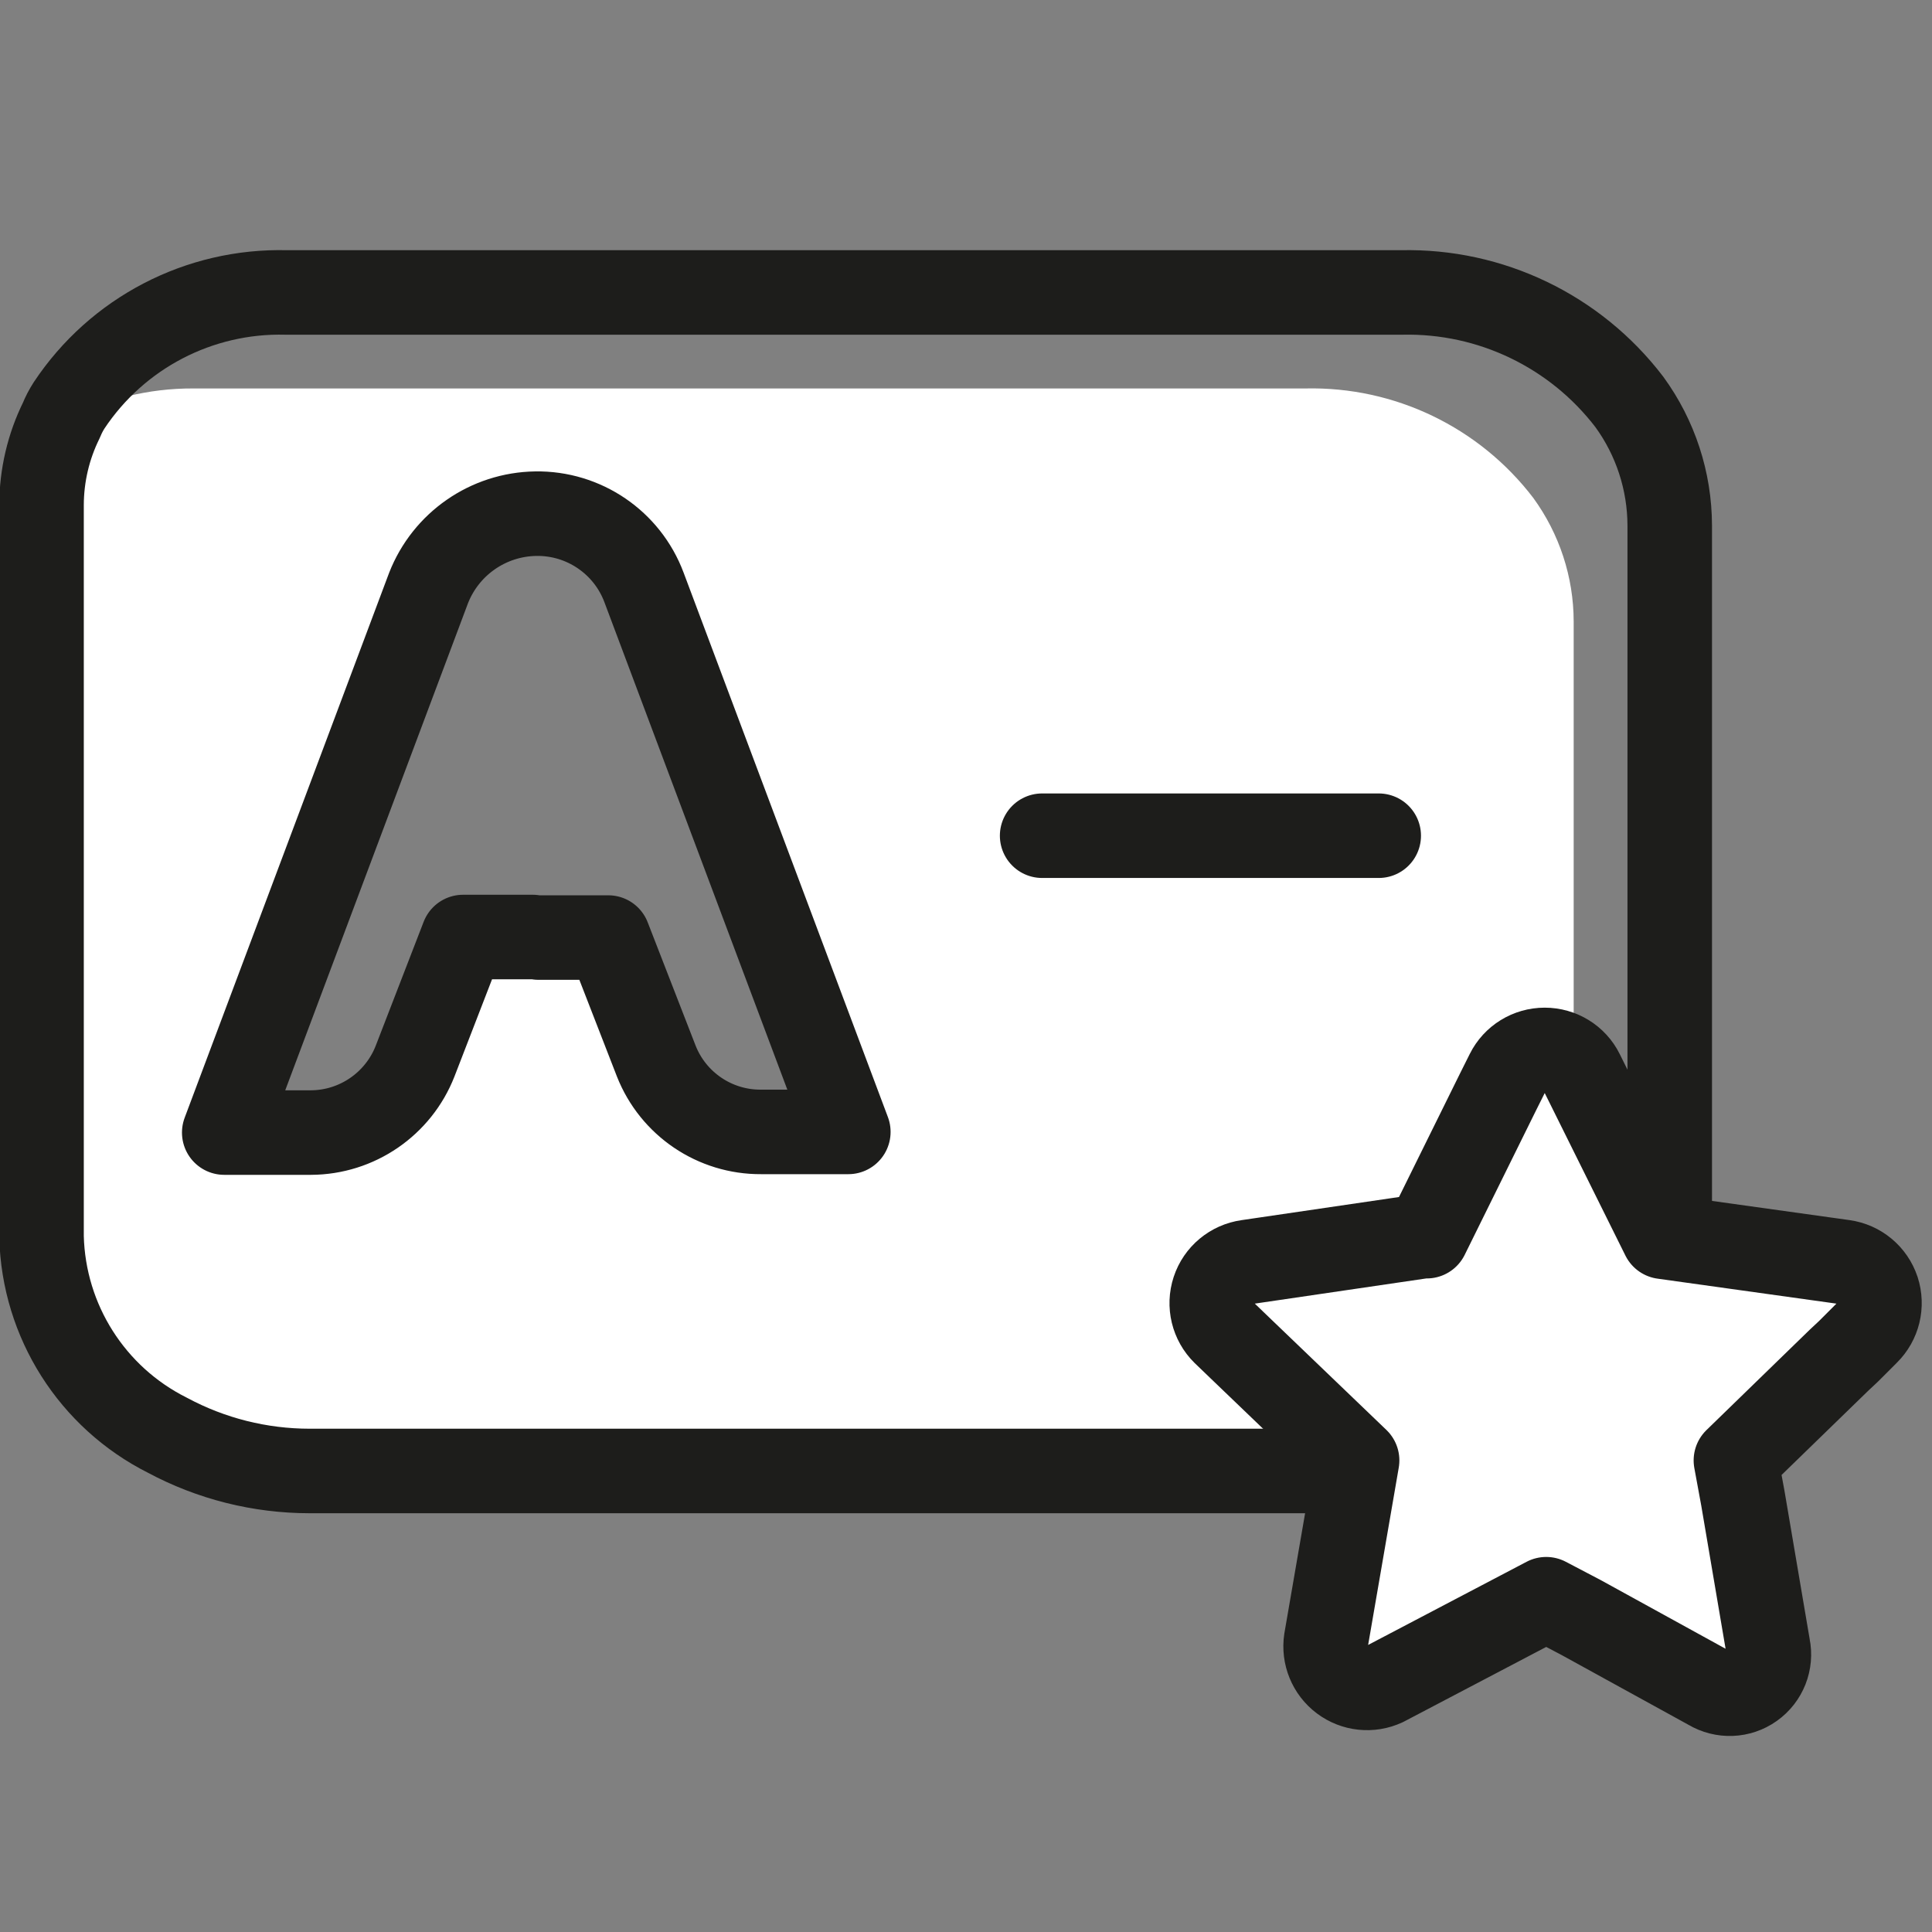 <svg xmlns="http://www.w3.org/2000/svg" width="32" height="32" viewBox="0 0 32 32">
    <rect x="0" y="0" width="32" height="32" fill="#808080" stroke="none"/>
    <g fill="none" fill-rule="evenodd">
        <g>
            <g>
                <g>
                    <g>
                        <g>
                            <path fill="#FFF" fill-rule="nonzero" d="M30.352 16.756c.262.037.48.22.561.473.081.252.01.529-.183.71l-.31.301-.146.145-1.707 1.659.107.64.417 2.414c.052.252-.05.512-.26.66-.21.15-.489.16-.71.029l-2.182-1.145-.533-.339-2.676 1.406c-.23.106-.5.078-.702-.074-.203-.152-.306-.403-.268-.653l.504-2.977-1.94-1.862-.251-.242c-.186-.185-.252-.458-.172-.707.08-.25.292-.433.55-.476l2.909-.427h.048l1.184-2.395.155-.31c.114-.24.356-.39.62-.39.265 0 .506.15.62.39l1.34 2.705 3.025.465z" transform="translate(-779 -7312) translate(755 6083) translate(0 1205) translate(24 24) translate(0 4)"/>
                            <path fill="#FFF" fill-rule="nonzero" d="M25.396 4.247c-.895-1.172-2.297-1.846-3.772-1.813H3.2c-.74-.003-1.47.177-2.124.524C.84 3.39.707 3.87.688 4.364v12.12c.038 1.394.84 2.654 2.085 3.278.724.393 1.534.6 2.357.602l17.3-.126 3.635-2.105V6.293c-.001-.735-.236-1.451-.669-2.046zM12.606 14.75c-.765.005-1.455-.461-1.736-1.173l-.795-2.046H7.67l-.795 2.046c-.278.71-.962 1.18-1.726 1.183H3.714l3.879-10.24h2.618l3.879 10.24-1.484-.01z" transform="translate(-779 -7312) translate(755 6083) translate(0 1205) translate(24 24) translate(0 4)"/>
                            <path stroke="#1D1D1B" stroke-linecap="round" stroke-linejoin="round" stroke-width="1.4" d="M22.38 20.364H5.13c-.823 0-1.632-.203-2.357-.592-1.248-.626-2.05-1.89-2.085-3.287V4.364c.001-.488.114-.97.33-1.406h0c.034-.085.077-.166.126-.243C1.941 1.514 3.3.807 4.742.844h18.473c1.474-.033 2.876.64 3.772 1.813.433.594.667 1.31.669 2.046v11.782M17.261 9.842L22.836 9.842" transform="translate(-779 -7312) translate(755 6083) translate(0 1205) translate(24 24) translate(0 4)"/>
                            <path stroke="#1D1D1B" stroke-linecap="round" stroke-linejoin="round" stroke-width="1.4" d="M8.824 11.52H7.67l-.795 2.056c-.278.71-.962 1.18-1.726 1.183H3.714L7.098 5.74c.287-.733.988-1.22 1.775-1.232h0c.796-.013 1.515.476 1.794 1.222l3.384 9.018h-1.445c-.765.005-1.455-.461-1.736-1.173l-.795-2.046H8.921M30.536 16.902c.26.036.477.216.56.466.081.249.015.523-.172.707l-.31.31-.156.146-1.706 1.658.116.63.417 2.454c.052.252-.05.511-.26.66-.21.15-.489.16-.71.028h0l-2.133-1.173-.572-.3-2.677 1.405h0c-.23.107-.5.078-.702-.074-.202-.152-.305-.403-.267-.653l.514-2.977-1.94-1.862-.262-.252c-.187-.184-.253-.458-.171-.707.082-.25.3-.43.56-.466l2.908-.427h.059l1.183-2.395.155-.31c.116-.234.355-.38.615-.38.261 0 .5.146.616.38l1.348 2.715 2.987.417z" transform="translate(-779 -7312) translate(755 6083) translate(0 1205) translate(24 24) translate(0 4)"/>
                        </g>
                    </g>
                </g>
            </g>
        </g>
    </g>
</svg>
